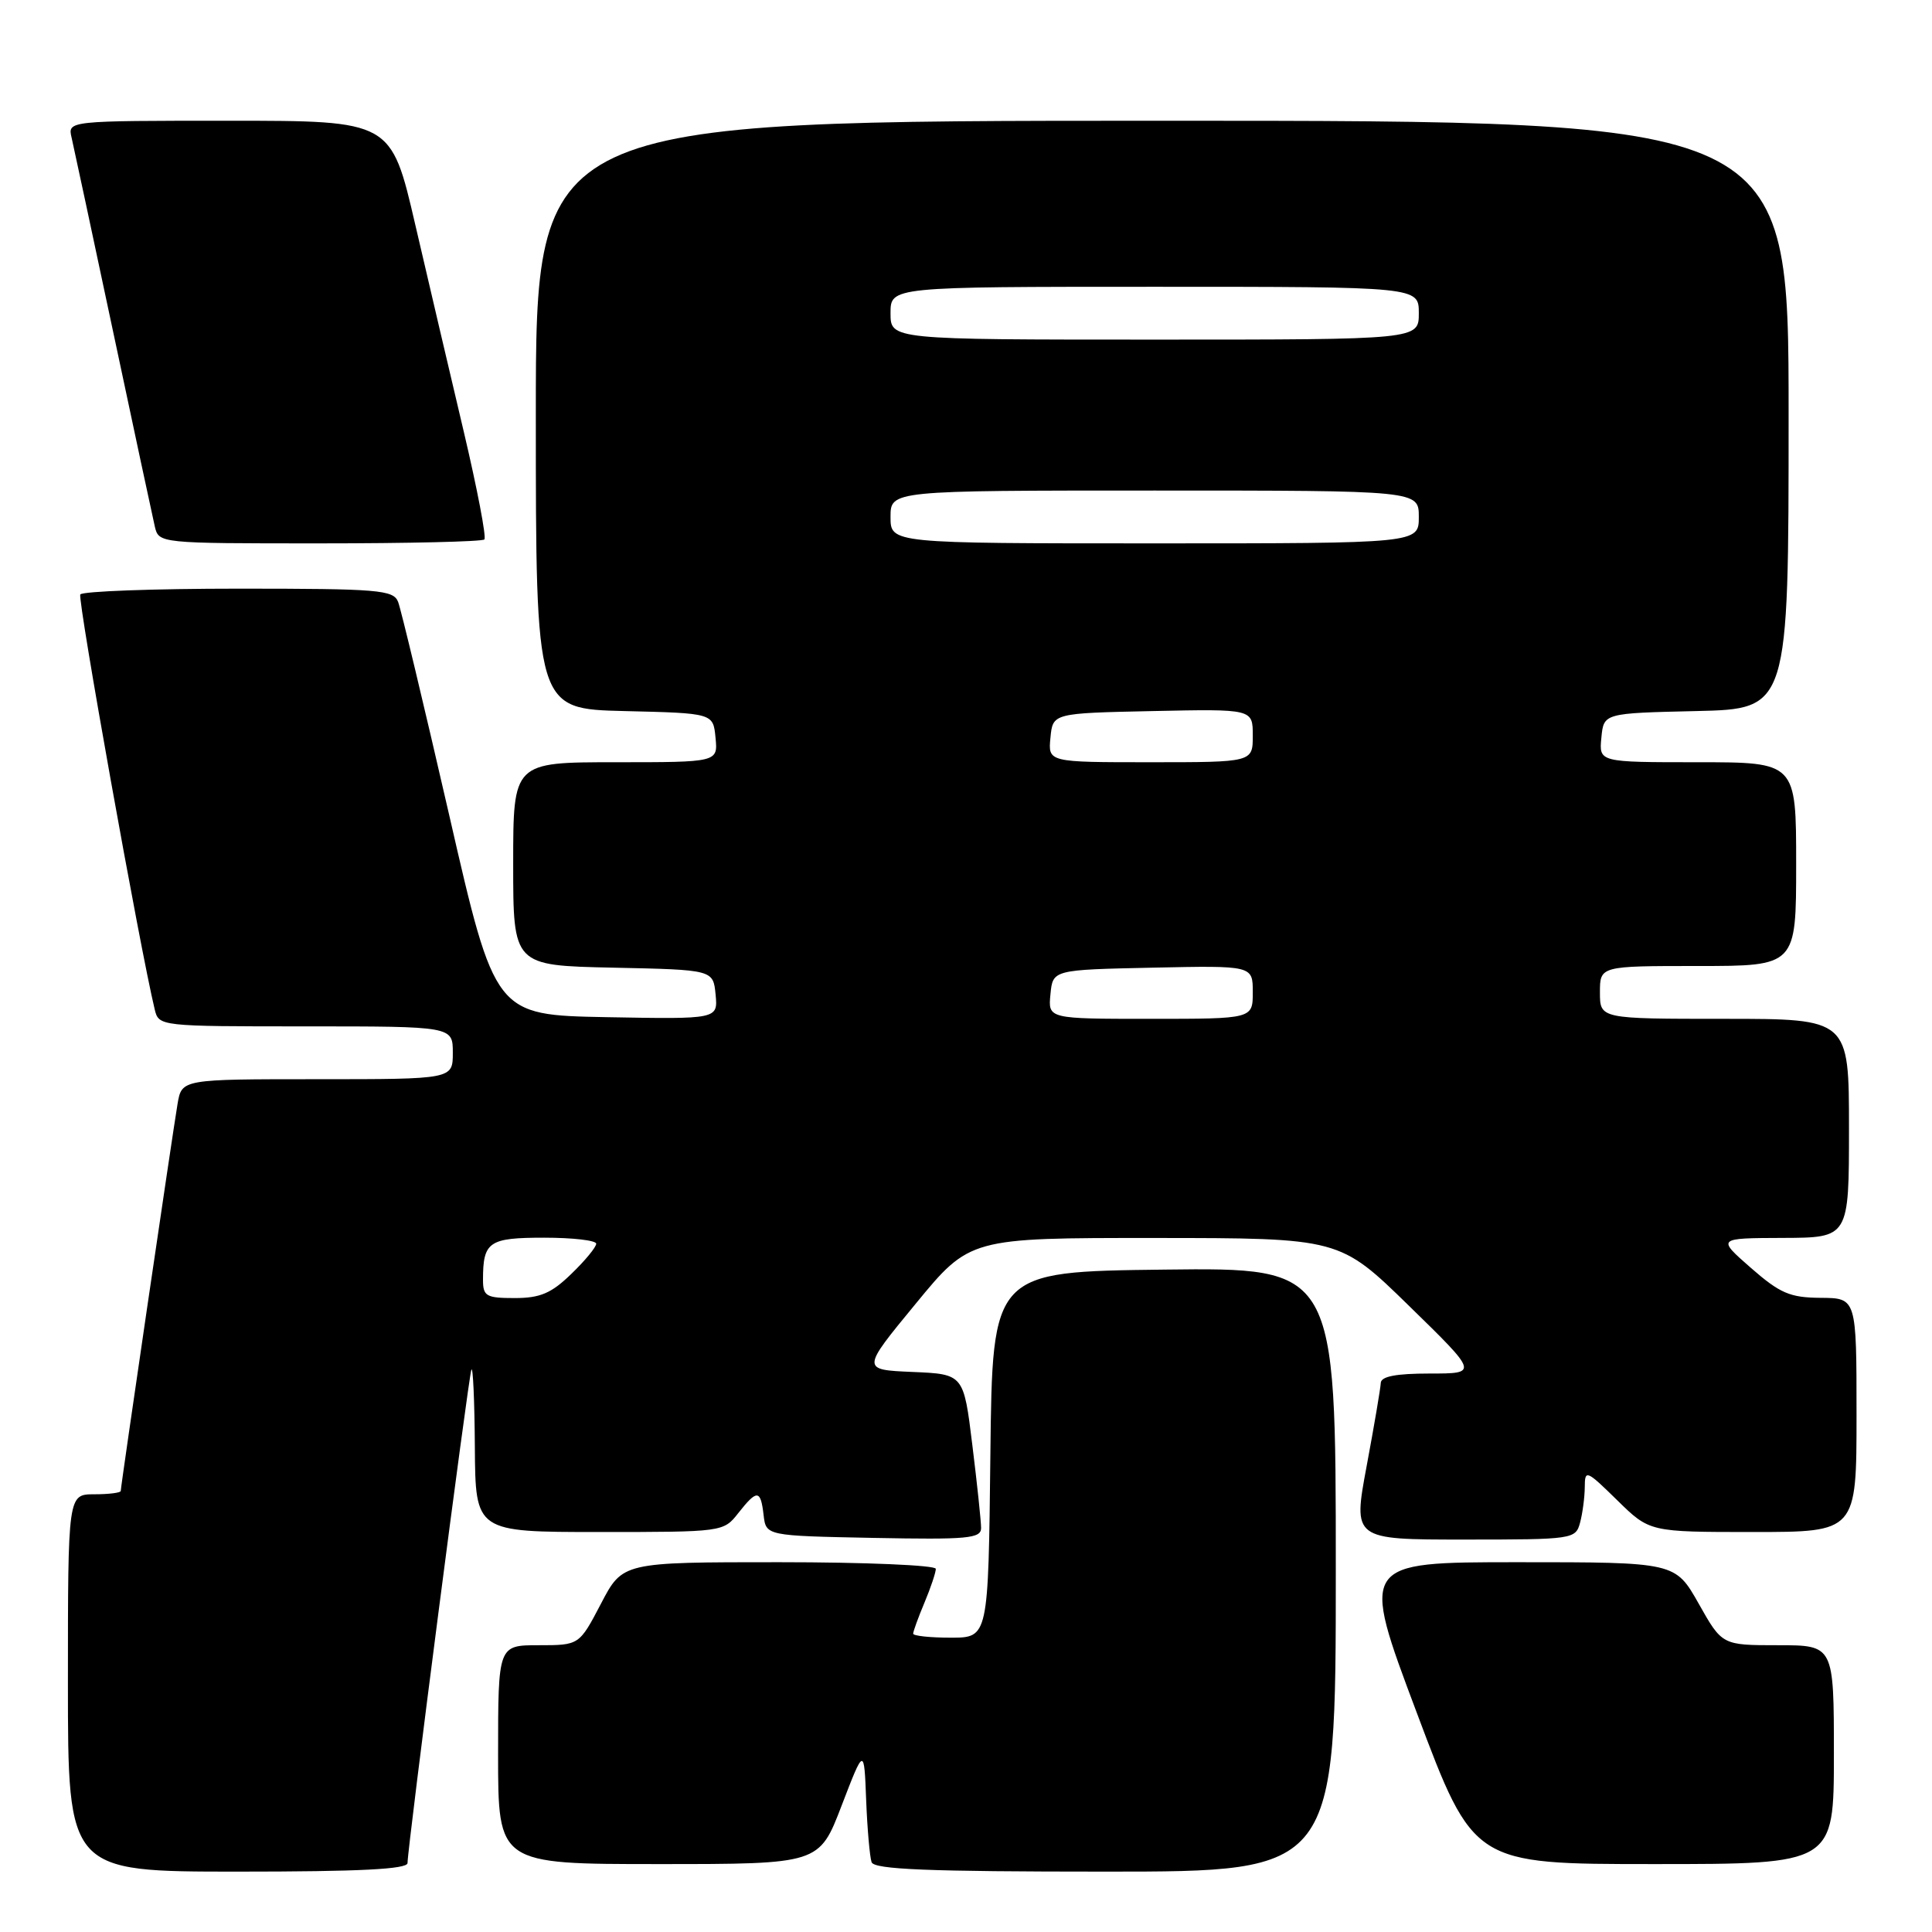 <?xml version="1.0" encoding="UTF-8" standalone="no"?>
<!DOCTYPE svg PUBLIC "-//W3C//DTD SVG 1.1//EN" "http://www.w3.org/Graphics/SVG/1.1/DTD/svg11.dtd" >
<svg xmlns="http://www.w3.org/2000/svg" xmlns:xlink="http://www.w3.org/1999/xlink" version="1.1" viewBox="0 0 256 256">
 <g >
 <path fill="currentColor"
d=" M 54.00 246.86 C 54.00 244.82 62.06 182.53 62.46 181.50 C 62.67 180.95 62.88 185.56 62.92 191.75 C 63.00 203.00 63.00 203.00 79.43 203.00 C 95.76 203.00 95.87 202.99 97.82 200.50 C 100.32 197.33 100.79 197.36 101.18 200.75 C 101.50 203.50 101.50 203.50 115.75 203.78 C 128.21 204.02 130.00 203.86 130.00 202.47 C 130.00 201.60 129.48 196.65 128.84 191.48 C 127.69 182.08 127.69 182.08 120.91 181.79 C 114.13 181.50 114.13 181.50 121.32 172.77 C 128.50 164.03 128.50 164.03 153.00 164.04 C 177.50 164.05 177.50 164.05 186.70 173.03 C 195.89 182.00 195.89 182.00 189.45 182.00 C 184.98 182.00 182.99 182.38 182.96 183.25 C 182.93 183.94 182.09 188.89 181.09 194.25 C 179.27 204.00 179.27 204.00 194.02 204.00 C 208.47 204.00 208.78 203.95 209.37 201.75 C 209.70 200.51 209.98 198.39 209.99 197.04 C 210.00 194.70 210.20 194.78 214.29 198.79 C 218.58 203.00 218.58 203.00 232.29 203.00 C 246.00 203.00 246.00 203.00 246.00 187.50 C 246.00 172.00 246.00 172.00 241.25 171.97 C 237.17 171.94 235.87 171.38 232.00 168.00 C 227.50 164.06 227.50 164.06 236.25 164.03 C 245.00 164.00 245.00 164.00 245.00 149.50 C 245.00 135.00 245.00 135.00 228.50 135.00 C 212.00 135.00 212.00 135.00 212.00 131.50 C 212.00 128.00 212.00 128.00 225.00 128.00 C 238.00 128.00 238.00 128.00 238.00 114.50 C 238.00 101.00 238.00 101.00 224.94 101.00 C 211.87 101.00 211.87 101.00 212.19 97.75 C 212.50 94.50 212.50 94.50 224.75 94.22 C 237.00 93.94 237.00 93.94 237.00 54.97 C 237.00 16.00 237.00 16.00 154.00 16.00 C 71.00 16.00 71.00 16.00 71.00 54.97 C 71.00 93.94 71.00 93.94 82.75 94.22 C 94.50 94.50 94.50 94.50 94.81 97.75 C 95.13 101.00 95.13 101.00 81.56 101.00 C 68.00 101.00 68.00 101.00 68.00 114.47 C 68.00 127.94 68.00 127.94 81.25 128.22 C 94.50 128.50 94.50 128.50 94.82 131.78 C 95.13 135.05 95.13 135.05 80.36 134.78 C 65.59 134.50 65.59 134.50 59.52 108.00 C 56.17 93.42 53.13 80.71 52.75 79.75 C 52.13 78.16 50.16 78.00 31.59 78.00 C 20.33 78.00 10.90 78.35 10.64 78.77 C 10.25 79.40 18.54 125.64 20.50 133.75 C 21.04 135.99 21.14 136.00 40.52 136.00 C 60.00 136.00 60.00 136.00 60.00 139.50 C 60.00 143.00 60.00 143.00 42.05 143.00 C 24.09 143.00 24.09 143.00 23.53 146.25 C 22.88 150.08 16.00 196.91 16.00 197.56 C 16.00 197.80 14.43 198.00 12.50 198.00 C 9.00 198.00 9.00 198.00 9.00 223.00 C 9.00 248.00 9.00 248.00 31.50 248.00 C 47.66 248.00 54.00 247.68 54.00 246.86 Z  M 177.00 207.98 C 177.00 167.96 177.00 167.96 154.25 168.23 C 131.50 168.50 131.50 168.50 131.23 192.75 C 130.96 217.00 130.96 217.00 125.98 217.00 C 123.24 217.00 121.00 216.76 121.00 216.47 C 121.00 216.18 121.67 214.32 122.50 212.35 C 123.33 210.37 124.00 208.36 124.00 207.88 C 124.00 207.40 114.66 207.00 103.25 207.00 C 82.50 207.00 82.50 207.00 79.63 212.50 C 76.75 218.00 76.75 218.00 71.38 218.00 C 66.00 218.00 66.00 218.00 66.00 232.50 C 66.00 247.00 66.00 247.00 87.27 247.00 C 108.55 247.00 108.55 247.00 111.52 239.25 C 114.50 231.50 114.50 231.50 114.77 238.50 C 114.92 242.35 115.25 246.06 115.49 246.75 C 115.83 247.71 122.95 248.00 146.47 248.00 C 177.00 248.00 177.00 248.00 177.00 207.98 Z  M 243.00 232.50 C 243.00 218.00 243.00 218.00 235.60 218.00 C 228.19 218.00 228.19 218.00 225.09 212.50 C 221.98 207.00 221.98 207.00 201.11 207.00 C 180.23 207.00 180.23 207.00 187.75 227.00 C 195.26 247.00 195.26 247.00 219.13 247.00 C 243.00 247.00 243.00 247.00 243.00 232.50 Z  M 64.18 71.48 C 64.47 71.20 63.24 64.79 61.46 57.23 C 59.67 49.68 56.78 37.31 55.02 29.75 C 51.83 16.00 51.83 16.00 30.39 16.00 C 8.96 16.00 8.96 16.00 9.49 18.25 C 9.77 19.49 12.26 31.07 15.00 44.00 C 17.74 56.93 20.23 68.51 20.51 69.75 C 21.04 72.00 21.07 72.00 42.35 72.00 C 54.08 72.00 63.90 71.77 64.18 71.48 Z  M 64.00 169.58 C 64.00 164.52 64.76 164.00 72.11 164.00 C 75.90 164.00 79.00 164.36 79.00 164.80 C 79.00 165.25 77.52 167.05 75.70 168.80 C 73.06 171.37 71.57 172.00 68.20 172.00 C 64.42 172.00 64.00 171.76 64.00 169.58 Z  M 139.19 131.75 C 139.50 128.50 139.50 128.50 152.75 128.22 C 166.00 127.94 166.00 127.94 166.00 131.47 C 166.00 135.00 166.00 135.00 152.44 135.00 C 138.87 135.00 138.87 135.00 139.19 131.75 Z  M 139.19 97.75 C 139.50 94.50 139.50 94.50 152.75 94.22 C 166.00 93.94 166.00 93.94 166.00 97.47 C 166.00 101.00 166.00 101.00 152.44 101.00 C 138.87 101.00 138.87 101.00 139.19 97.75 Z  M 118.00 68.50 C 118.00 65.00 118.00 65.00 153.00 65.00 C 188.00 65.00 188.00 65.00 188.00 68.50 C 188.00 72.00 188.00 72.00 153.00 72.00 C 118.00 72.00 118.00 72.00 118.00 68.50 Z  M 118.00 41.50 C 118.00 38.00 118.00 38.00 153.00 38.00 C 188.00 38.00 188.00 38.00 188.00 41.50 C 188.00 45.00 188.00 45.00 153.00 45.00 C 118.00 45.00 118.00 45.00 118.00 41.50 Z "/>
</g>
</svg>